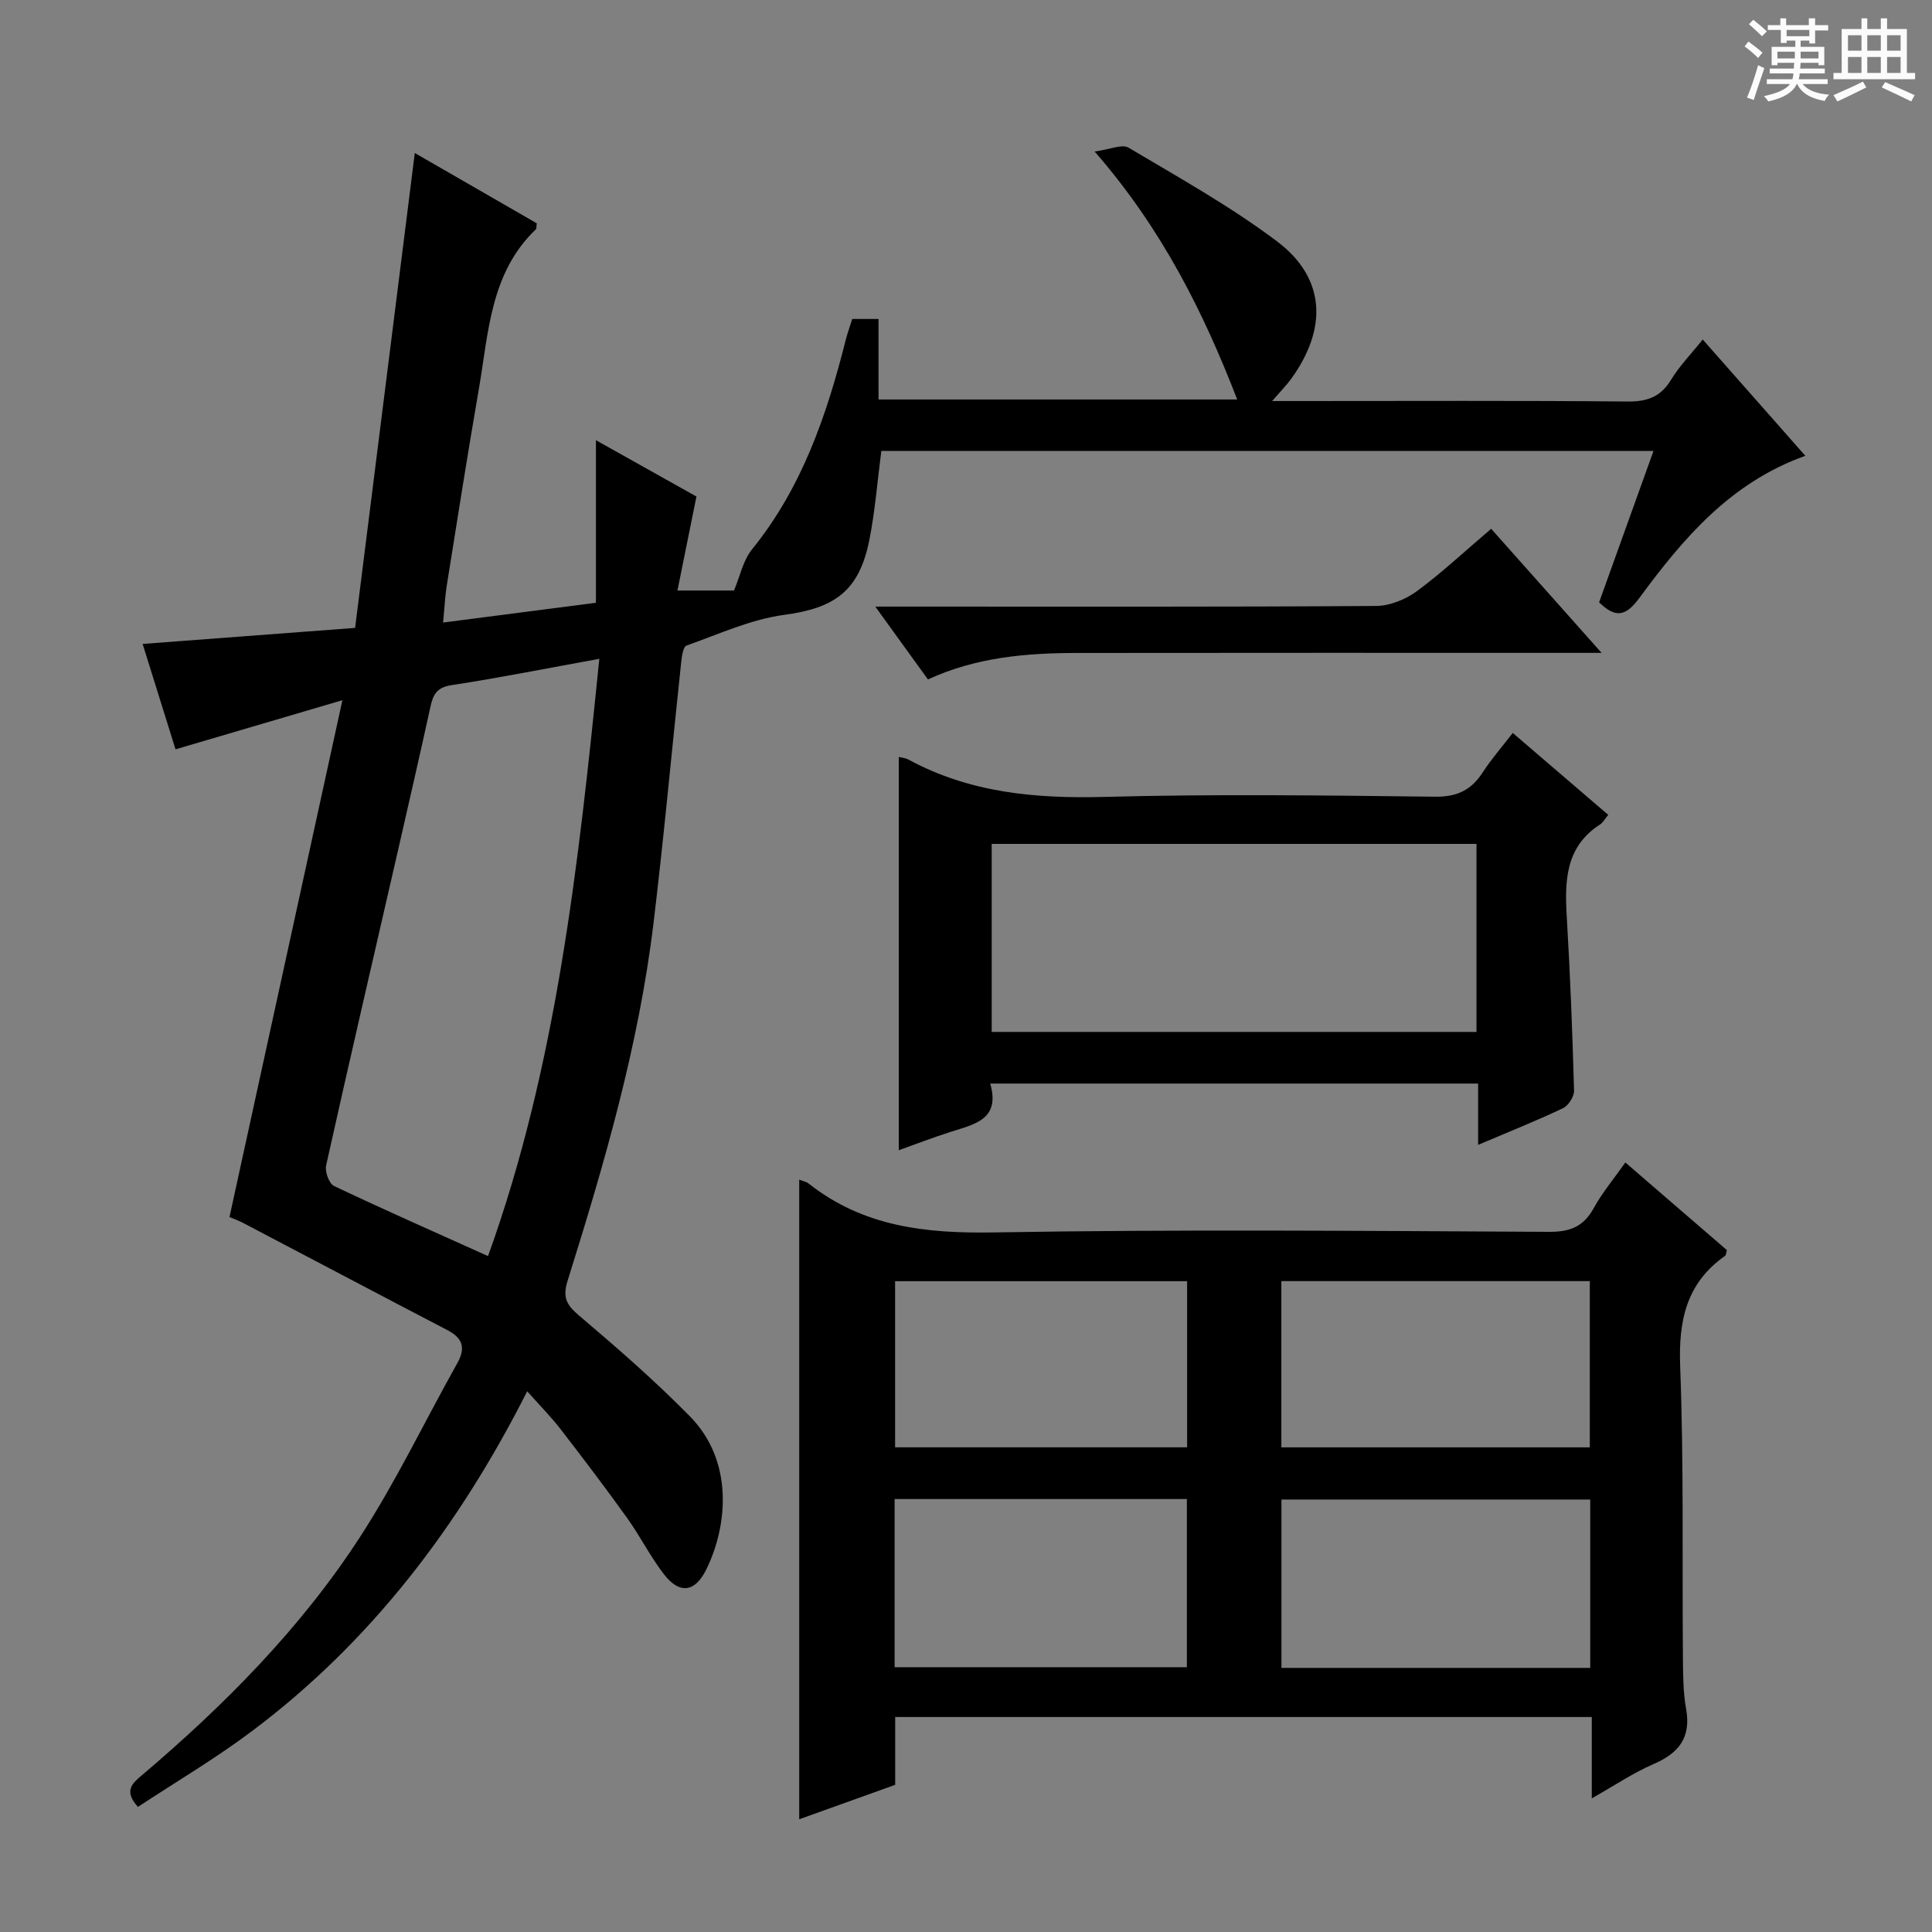 <svg enable-background="new 0 0 400 400" viewBox="0 0 400 400" xmlns="http://www.w3.org/2000/svg"><rect x="0" y="0" width="400" height="400" fill="#808080" stroke="none"/><path d="m361.2 9.6.8-1c.9.7 1.9 1.4 2.9 2.3l-.9 1.1c-1-1-2-1.8-2.8-2.4zm.5 10.6c.9-2.1 1.6-4.3 2.3-6.7.4.2.8.4 1.3.6-.7 2.1-1.5 4.3-2.2 6.6zm.4-15.2.9-.9c1 .8 2 1.6 2.8 2.4l-1 1c-.9-.9-1.8-1.7-2.7-2.5zm12.5-1.2h1.2v1.4h2.7v1.1h-2.7v2.7h-1.2v-.6h-1.8v1.3h4.9v3.8h-1.2v-.5h-3.7c0 .4-.1.9-.1 1.2h5.1v1h-5.2c0 .5-.1.9-.2 1.2h6v1h-5.2c1.1 1.3 2.9 2 5.5 2.2-.4.4-.7.8-.9 1.3-2.9-.5-4.8-1.6-5.7-3.5h-.1c-.8 1.7-2.7 2.9-5.9 3.6-.2-.4-.6-.8-.9-1.1 2.8-.6 4.6-1.4 5.4-2.5h-4.8v-1h5.3c.1-.3.2-.7.2-1.2h-4.9v-1h5c0-.4 0-.8.1-1.2h-3.5v.5h-1.2v-3.8h4.9v-1.3h-1.8v.5h-1.2v-2.7h-2.7v-1h2.6v-1.4h1.2v1.4h4.7v-1.4zm-6.6 8.3h3.6c0-.4 0-.9 0-1.4h-3.6zm1.9-4.6h4.7v-1.3h-4.7zm6.6 3.2h-3.7v1.4h3.7z" fill="#fafbfa"/><path d="m385.3 3.8h1.3v2.2h2.8v-2.2h1.3v2.2h4.1v9.1h1.7v1.3h-16.9v-1.3h1.7v-9.1h4.1v-2.2zm.4 13.1.7 1.2c-1.8.9-3.8 1.9-6 2.9-.2-.4-.5-.8-.8-1.3 2.3-1 4.3-1.9 6.1-2.8zm-3.1-6.4h2.8v-3.2h-2.8zm0 4.6h2.8v-3.3h-2.8zm4-4.6h2.8v-3.2h-2.8zm0 4.6h2.8v-3.3h-2.8zm3.7 1.9c2.1.9 4.1 1.8 6.1 2.7l-.7 1.3c-2.2-1.1-4.2-2-6.1-2.9zm3.2-9.7h-2.8v3.2h2.8zm-2.8 7.8h2.8v-3.3h-2.8z" fill="#fafbfa"/><g fill="#010000"><path d="m109.15 288.05c-14.1 27.88-32.3 51.83-56.98 70.36-7.53 5.66-15.7 10.47-23.61 15.69-3.05-3.37-1.11-4.93.87-6.6 17.09-14.51 32.83-30.38 45.06-49.21 7.49-11.53 13.46-24.05 20.2-36.08 1.76-3.14 1.1-5.18-2.04-6.81-14.12-7.36-28.19-14.8-42.29-22.19-1.01-.53-2.1-.91-2.85-1.23 7.71-35.29 15.37-70.36 23.38-107.01-12.53 3.69-23.4 6.89-34.55 10.17-2.22-7.13-4.43-14.21-6.81-21.82 14.6-1.1 28.72-2.17 43.99-3.32 4.13-32.85 8.22-65.39 12.36-98.32 8.19 4.72 16.77 9.67 25.25 14.55-.1.64-.02 1.09-.21 1.27-9.44 9.05-9.76 21.38-11.78 33.04-2.35 13.58-4.48 27.19-6.66 40.8-.33 2.08-.42 4.19-.74 7.55 11.03-1.43 21.48-2.78 31.64-4.09 0-11.83 0-22.55 0-33.66 7.15 4.01 14.21 7.97 20.81 11.66-1.32 6.51-2.57 12.71-3.93 19.46h11.71c1.24-2.94 1.87-6.23 3.73-8.52 10.34-12.77 15.47-27.78 19.4-43.36.36-1.42.86-2.8 1.35-4.34h5.44v16.67h74.26c-6.92-17.88-15.47-35.22-29.52-51.34 3.2-.43 5.69-1.59 7.02-.8 10.41 6.19 21.08 12.13 30.73 19.39 10.03 7.54 10.56 17.97 2.93 28.49-.97 1.34-2.15 2.52-3.93 4.58h5.59c22.67 0 45.33-.11 68 .1 4.11.04 6.87-.97 9.03-4.54 1.71-2.82 4.08-5.23 6.53-8.3 7.12 8.07 14.07 15.96 21.24 24.08-15.58 5.58-25.33 17.18-34.35 29.42-2.81 3.82-4.93 4.26-8.34.91 3.7-10.31 7.44-20.69 11.26-31.34-53.76 0-106.86 0-159.87 0-.83 6.35-1.29 12.49-2.49 18.48-2.12 10.6-7.24 14.07-17.61 15.46-6.92.93-13.56 3.99-20.24 6.36-.7.25-.97 2.25-1.1 3.48-1.93 18-3.56 36.04-5.73 54.01-3.06 25.33-10.17 49.75-17.78 74-1.12 3.58-.16 5.08 2.46 7.3 7.85 6.66 15.65 13.45 22.86 20.79 9.11 9.27 7.83 22.65 3.39 31.7-2.32 4.73-5.53 5.17-8.73 1.04-2.84-3.66-4.94-7.9-7.65-11.68-4.46-6.22-9.08-12.32-13.76-18.37-2.01-2.6-4.33-4.94-6.94-7.88zm14.93-151.65c-10.81 1.96-20.69 3.94-30.64 5.46-3 .46-3.77 1.95-4.31 4.42-2.17 9.87-4.42 19.73-6.68 29.58-5 21.81-10.07 43.6-14.93 65.44-.28 1.28.61 3.76 1.64 4.25 10.43 4.95 21 9.61 31.88 14.51 14.17-39.3 18.72-80.79 23.04-123.66z"/><path d="m165.47 244.23c.76.31 1.46.42 1.94.8 11.33 8.96 24.27 10.37 38.35 10.13 38.31-.66 76.64-.31 114.96-.12 4.36.02 7.14-1.08 9.25-4.92 1.74-3.18 4.13-6.01 6.54-9.44 7.16 6.18 14.14 12.2 21.03 18.15-.19.63-.19 1.04-.38 1.18-8.04 5.65-9.66 13.41-9.3 22.9.77 20.13.4 40.31.57 60.46.03 3.48.05 7.02.66 10.43 1.06 5.92-1.47 9.15-6.72 11.42-4.2 1.81-8.06 4.43-12.81 7.11 0-6.04 0-11.29 0-16.84-48.27 0-96.01 0-144.22 0v14.04c-6.77 2.43-13.24 4.75-19.87 7.13 0-44.38 0-88.24 0-132.43zm163.77 101.09c0-12.05 0-23.47 0-34.86-21.57 0-42.79 0-63.93 0v34.86zm-63.95-80.08v34.42h63.86c0-11.7 0-23.06 0-34.42-21.51 0-42.59 0-63.86 0zm-80.07 79.94h60.51c0-11.82 0-23.23 0-34.82-20.28 0-40.29 0-60.51 0zm60.56-79.92c-20.5 0-40.41 0-60.46 0v34.39h60.46c0-11.61 0-22.87 0-34.39z"/><path d="m332.97 168.71c-.79.95-1.11 1.6-1.63 1.94-7.3 4.67-7.4 11.79-6.95 19.32.71 11.94 1.17 23.89 1.5 35.84.03 1.23-1.17 3.11-2.3 3.64-5.53 2.62-11.23 4.89-17.56 7.58 0-4.44 0-8.44 0-12.69-33.85 0-67.09 0-101.02 0 2.16 7.42-3.24 8.42-8.16 9.99-3.74 1.19-7.41 2.62-10.77 3.81 0-27.32 0-54.35 0-81.42.47.12 1.34.18 2.04.56 12.7 6.87 26.29 8.09 40.53 7.71 22.81-.61 45.65-.31 68.47-.04 4.58.05 7.49-1.38 9.87-5.05 1.8-2.77 3.99-5.27 6.21-8.15 6.66 5.72 13.06 11.21 19.77 16.96zm-127.65 6.01v38.93h100.37c0-13.11 0-25.86 0-38.93-33.47 0-66.7 0-100.37 0z"/><path d="m308.73 109.48c7.57 8.51 14.81 16.65 22.86 25.69-2.77 0-4.52 0-6.26 0-34.13 0-68.25-.03-102.38.02-10.48.01-20.85.88-30.83 5.48-3.44-4.75-6.8-9.4-10.9-15.08h6.78c32.29 0 64.59.08 96.88-.13 2.84-.02 6.1-1.33 8.43-3.04 5.21-3.83 9.95-8.29 15.42-12.94z"/></g></svg>